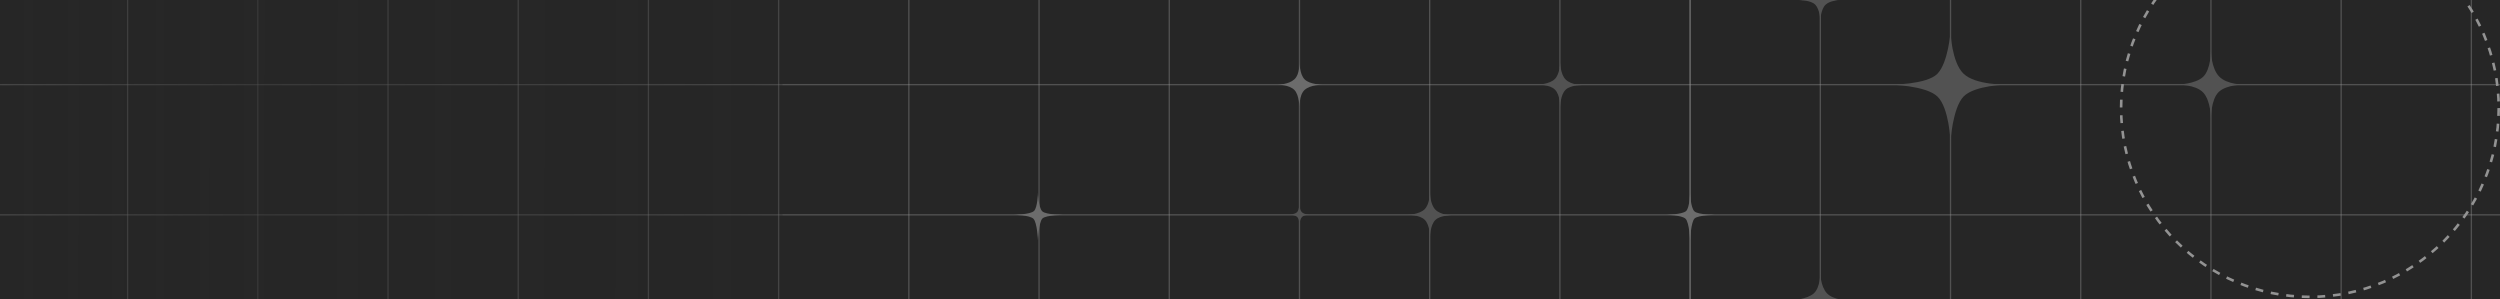 <svg width="1920" height="230" viewBox="0 0 1920 230" fill="none" xmlns="http://www.w3.org/2000/svg">
<rect x="0" y="0" width="1920" height="230" fill="#808080" stroke="none"/>
<g clip-path="url(#clip0_1098_5173)">
<rect width="1920" height="230" fill="#262626"/>
<g opacity="0.5" clip-path="url(#clip1_1098_5173)">
<path d="M-2 65H1922" stroke="white" stroke-opacity="0.4"/>
<path d="M-2 165H1922" stroke="white" stroke-opacity="0.4"/>
<path d="M798 765L798 -1159" stroke="white" stroke-opacity="0.4"/>
<path d="M98 765L98 -1159" stroke="white" stroke-opacity="0.4"/>
<path d="M898 765L898 -1159" stroke="white" stroke-opacity="0.4"/>
<path d="M198 765L198 -1159" stroke="white" stroke-opacity="0.4"/>
<path d="M998 765L998 -1159" stroke="white" stroke-opacity="0.4"/>
<path d="M298 765L298 -1159" stroke="white" stroke-opacity="0.4"/>
<path d="M1098 765L1098 -1159" stroke="white" stroke-opacity="0.4"/>
<path d="M398 765L398 -1159" stroke="white" stroke-opacity="0.4"/>
<path d="M1198 765L1198 -1159" stroke="white" stroke-opacity="0.4"/>
<path d="M498 765L498 -1159" stroke="white" stroke-opacity="0.4"/>
<path d="M1298 765L1298 -1159" stroke="white" stroke-opacity="0.4"/>
<path d="M598 765L598 -1159" stroke="white" stroke-opacity="0.4"/>
<path d="M698 765L698 -1159" stroke="white" stroke-opacity="0.4"/>
<path d="M1298 765L1298 -1159" stroke="white" stroke-opacity="0.4"/>
<path d="M1398 765L1398 -1159" stroke="white" stroke-opacity="0.4"/>
<path d="M1498 765L1498 -1159" stroke="white" stroke-opacity="0.4"/>
<path d="M1598 765L1598 -1159" stroke="white" stroke-opacity="0.4"/>
<path d="M1698 765L1698 -1159" stroke="white" stroke-opacity="0.4"/>
<path d="M1798 765L1798 -1159" stroke="white" stroke-opacity="0.4"/>
<path d="M1898 765L1898 -1159" stroke="white" stroke-opacity="0.4"/>
<circle cx="1774" cy="83" r="145" stroke="white" stroke-width="2" stroke-dasharray="6 6"/>
<rect width="601" height="230" fill="url(#paint0_linear_1098_5173)"/>
</g>
<path d="M1498 24.502C1498 24.502 1498.81 47.751 1508 56.603C1517.18 65.455 1541 65.001 1541 65.001C1541 65.001 1516.4 65.435 1508 74.156C1499.6 82.876 1498 108.502 1498 108.502C1498 108.502 1496.91 82.757 1487.98 74.156C1479.06 65.554 1451.5 65.002 1451.5 65.002C1451.5 65.002 1479.73 65.166 1487.98 56.603C1496.23 48.039 1498 24.502 1498 24.502Z" fill="#525252"/>
<path d="M1398 209.706C1398 209.706 1398.12 219.907 1403.07 225.222C1408.03 230.537 1419 230.705 1419 230.705C1419 230.705 1408.12 230.776 1403.07 235.481C1398.03 240.187 1398 251.205 1398 251.205C1398 251.205 1397.92 240.646 1393.1 235.481C1388.29 230.316 1376 230.705 1376 230.705C1376 230.705 1388.15 229.843 1393.1 225.222C1398.06 220.601 1398 209.706 1398 209.706Z" fill="#525252"/>
<path d="M1298 147.998C1298 147.998 1298.31 159.323 1301.29 162.26C1304.27 165.197 1318.5 164.952 1318.5 164.952C1318.5 164.952 1304.18 165.013 1301.39 167.843C1298.6 170.673 1298 184.499 1298 184.499C1298 184.499 1297.4 170.853 1294.5 167.999C1291.6 165.145 1279.5 164.951 1279.5 164.951C1279.5 164.951 1292.26 164.778 1295 161.999C1297.74 159.22 1298 147.998 1298 147.998Z" fill="#6C6C6C"/>
<path d="M797.16 147.998C797.16 147.998 797.467 159.323 800.448 162.26C803.429 165.197 817.66 164.952 817.66 164.952C817.66 164.952 803.337 165.013 800.549 167.843C797.76 170.673 797.159 184.499 797.159 184.499C797.159 184.499 796.556 170.853 793.659 167.999C790.762 165.145 778.659 164.951 778.659 164.951C778.659 164.951 791.421 164.778 794.159 161.999C796.897 159.22 797.16 147.998 797.16 147.998Z" fill="#6C6C6C"/>
<path d="M998 47.5C998 47.5 997.94 56.999 1002 60.999C1006.06 65 1015.5 65 1015.5 65C1015.5 65 1006.5 64.999 1002 68.999C997.501 73 998 83 998 83C998 83 998 72.94 994 68.999C990.001 65.058 981.5 64.999 981.5 64.999C981.5 64.999 989.5 64.999 994 60.999C998.501 57 998 47.5 998 47.5Z" fill="#6C6C6C"/>
<path d="M997.807 157.25C997.807 157.25 997.98 161.1 999.913 163.005C1001.85 164.909 1005.81 164.75 1005.81 164.75C1005.81 164.75 1001.79 164.79 999.979 166.625C998.171 168.46 997.805 172.75 997.805 172.75C997.805 172.75 998.159 168.542 996.281 166.691C994.403 164.841 990.305 164.75 990.305 164.75C990.305 164.75 994.322 164.757 996.098 162.955C997.873 161.153 997.807 157.25 997.807 157.25Z" fill="#525252"/>
<path d="M1198.24 48.049C1198.24 48.049 1198.25 56.787 1202.39 61.036C1206.52 65.285 1215.26 65.437 1215.26 65.437C1215.26 65.437 1206.4 65.021 1202.37 68.948C1198.33 72.874 1198.21 82.073 1198.21 82.073C1198.21 82.073 1198.3 73.052 1194.29 68.924C1190.27 64.794 1181.24 65.075 1181.24 65.075C1181.24 65.075 1190.09 64.609 1194.06 60.753C1198.02 56.898 1198.24 48.049 1198.24 48.049Z" fill="#525252"/>
<path d="M1098.24 148.049C1098.24 148.049 1098.25 156.787 1102.39 161.036C1106.52 165.285 1115.26 165.437 1115.26 165.437C1115.26 165.437 1106.4 165.021 1102.37 168.948C1098.33 172.874 1098.21 182.073 1098.21 182.073C1098.21 182.073 1098.3 173.053 1094.29 168.924C1090.27 164.795 1081.24 165.075 1081.24 165.075C1081.24 165.075 1090.09 164.609 1094.06 160.753C1098.02 156.897 1098.24 148.049 1098.24 148.049Z" fill="#525252"/>
<path d="M1397.86 -14.724C1397.86 -14.724 1397.79 -7.018 1401.4 -3.232C1405 0.554 1412.5 0.232 1412.5 0.232C1412.5 0.232 1405.59 0.223 1402 3.647C1398.41 7.071 1398 15.5 1398 15.5C1398 15.5 1397.68 7.326 1394.18 3.647C1390.67 -0.032 1382 0.232 1382 0.232C1382 0.232 1390.52 -0.197 1394.05 -3.56C1397.58 -6.923 1397.86 -14.724 1397.86 -14.724Z" fill="#525252"/>
<path d="M1698 38.998C1698 38.998 1698.1 52.209 1704.24 58.681C1710.37 65.153 1723.5 64.998 1723.5 64.998C1723.5 64.998 1710.19 64.754 1704.05 70.577C1697.9 76.4 1698 90.998 1698 90.998C1698 90.998 1697.96 77.287 1692 70.998C1686.04 64.709 1672 64.998 1672 64.998C1672 64.998 1685.97 64.716 1692 58.998C1698.03 53.28 1698 38.998 1698 38.998Z" fill="#525252"/>
</g>
<defs>
<linearGradient id="paint0_linear_1098_5173" x1="8.10998e-09" y1="115.469" x2="601" y2="116.01" gradientUnits="userSpaceOnUse">
<stop stop-color="#262626" stop-opacity="0.3"/>
<stop offset="0.32" stop-color="#262626" stop-opacity="0.6"/>
<stop offset="1" stop-color="#262626" stop-opacity="0.3"/>
</linearGradient>
<clipPath id="clip0_1098_5173">
<rect width="1920" height="230" fill="white"/>
</clipPath>
<clipPath id="clip1_1098_5173">
<rect width="1924" height="1300" fill="white" transform="translate(-2 -535)"/>
</clipPath>
</defs>
</svg>
